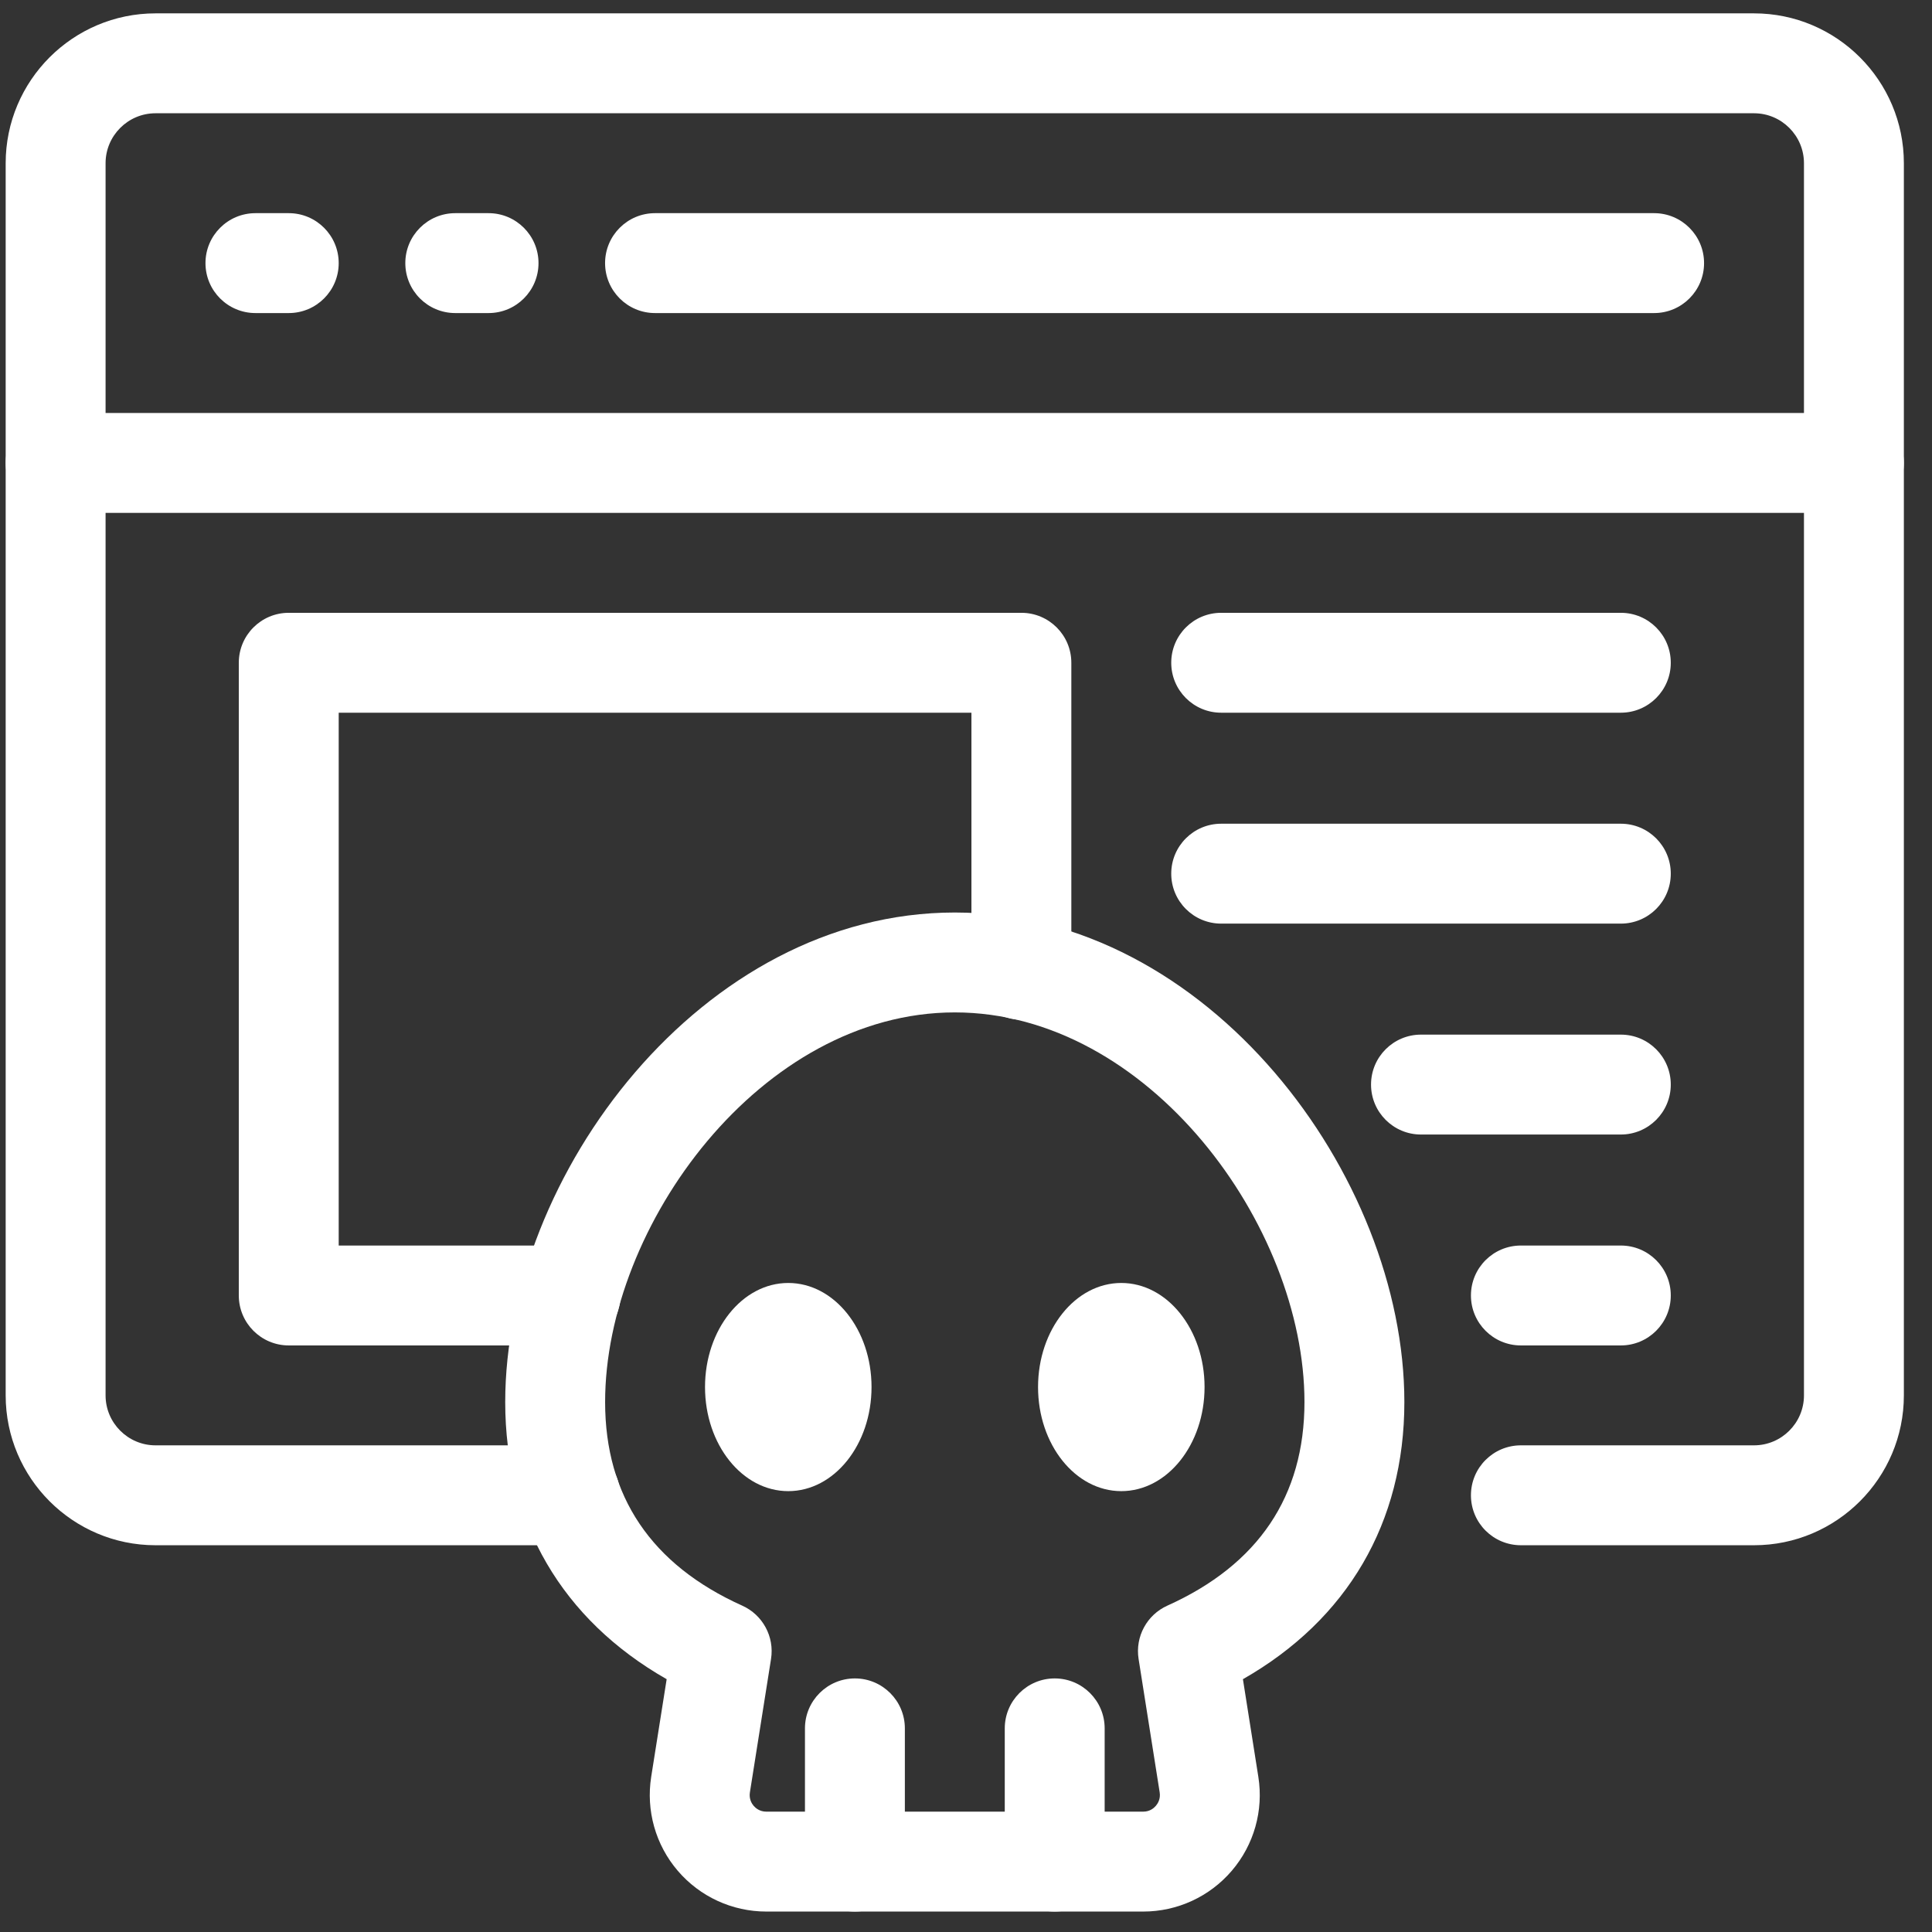 <svg width="48" height="48" viewBox="0 0 48 48" fill="none" xmlns="http://www.w3.org/2000/svg">
<rect x="0" y="0" width="48" height="48" fill="#333333" stroke="none"/>
<path d="M40.269 17.707H30.34C29.655 17.707 29.099 17.151 29.099 16.466C29.099 15.78 29.655 15.225 30.34 15.225H40.269C40.954 15.225 41.51 15.78 41.51 16.466C41.51 17.151 40.954 17.707 40.269 17.707Z" fill="white"/>
<path d="M40.269 22.947H30.34C29.655 22.947 29.099 22.392 29.099 21.706C29.099 21.02 29.655 20.465 30.34 20.465H40.269C40.954 20.465 41.51 21.02 41.51 21.706C41.51 22.392 40.954 22.947 40.269 22.947Z" fill="white"/>
<path d="M40.269 28.187H35.304C34.619 28.187 34.063 27.631 34.063 26.946C34.063 26.26 34.619 25.705 35.304 25.705H40.269C40.954 25.705 41.51 26.26 41.51 26.946C41.51 27.631 40.954 28.187 40.269 28.187Z" fill="white"/>
<path d="M40.269 33.427H37.786C37.101 33.427 36.545 32.871 36.545 32.186C36.545 31.5 37.101 30.945 37.786 30.945H40.269C40.954 30.945 41.51 31.5 41.51 32.186C41.51 32.871 40.954 33.427 40.269 33.427Z" fill="white"/>
<path d="M14.173 33.427H7.174C6.489 33.427 5.933 32.871 5.933 32.186V16.466C5.933 15.78 6.489 15.225 7.174 15.225H25.376C26.061 15.225 26.617 15.78 26.617 16.466V24.094C26.617 24.78 26.061 25.335 25.376 25.335C24.691 25.335 24.135 24.78 24.135 24.094V17.707H8.415V30.945H14.173C14.859 30.945 15.415 31.5 15.415 32.186C15.415 32.871 14.859 33.427 14.173 33.427Z" fill="white"/>
<path d="M43.578 38.391H37.786C37.101 38.391 36.545 37.836 36.545 37.15C36.545 36.464 37.101 35.909 37.786 35.909H43.578C44.262 35.909 44.819 35.352 44.819 34.668V4.055C44.819 3.371 44.262 2.814 43.578 2.814H3.864C3.18 2.814 2.623 3.371 2.623 4.055V34.668C2.623 35.352 3.18 35.909 3.864 35.909H14.165C14.851 35.909 15.406 36.464 15.406 37.15C15.406 37.836 14.851 38.391 14.165 38.391H3.864C1.811 38.391 0.141 36.721 0.141 34.668V4.055C0.141 2.002 1.811 0.332 3.864 0.332H43.578C45.631 0.332 47.301 2.002 47.301 4.055V34.668C47.301 36.721 45.631 38.391 43.578 38.391Z" fill="white"/>
<path d="M46.06 12.742H1.382C0.697 12.742 0.141 12.187 0.141 11.501C0.141 10.816 0.697 10.26 1.382 10.26H46.06C46.745 10.26 47.301 10.816 47.301 11.501C47.301 12.187 46.745 12.742 46.06 12.742Z" fill="white"/>
<path d="M41.096 7.778H16.274C15.589 7.778 15.033 7.223 15.033 6.537C15.033 5.852 15.589 5.296 16.274 5.296H41.096C41.781 5.296 42.337 5.852 42.337 6.537C42.337 7.223 41.781 7.778 41.096 7.778Z" fill="white"/>
<path d="M7.174 7.778H6.347C5.661 7.778 5.105 7.223 5.105 6.537C5.105 5.852 5.661 5.296 6.347 5.296H7.174C7.859 5.296 8.415 5.852 8.415 6.537C8.415 7.223 7.859 7.778 7.174 7.778Z" fill="white"/>
<path d="M12.138 7.778H11.311C10.626 7.778 10.07 7.223 10.07 6.537C10.07 5.852 10.626 5.296 11.311 5.296H12.138C12.823 5.296 13.379 5.852 13.379 6.537C13.379 7.223 12.823 7.778 12.138 7.778Z" fill="white"/>
<path d="M28.403 47.492H19.039C18.191 47.492 17.388 47.122 16.837 46.477C16.286 45.832 16.047 44.981 16.179 44.143L16.563 41.719C13.968 40.24 12.552 37.827 12.552 34.833C12.552 29.209 17.431 22.671 23.722 22.671C30.012 22.671 34.891 29.209 34.891 34.833C34.891 37.827 33.475 40.24 30.88 41.719L31.263 44.144C31.396 44.982 31.155 45.833 30.604 46.478C30.053 47.122 29.251 47.492 28.403 47.492ZM23.722 25.153C18.909 25.153 15.034 30.449 15.034 34.833C15.034 37.172 16.18 38.874 18.439 39.891C18.95 40.12 19.244 40.664 19.156 41.217L18.631 44.532C18.605 44.695 18.678 44.811 18.724 44.865C18.771 44.919 18.873 45.01 19.039 45.01H28.403C28.569 45.01 28.671 44.919 28.717 44.865C28.763 44.811 28.838 44.696 28.812 44.531L28.288 41.216C28.2 40.663 28.494 40.12 29.004 39.891C31.263 38.874 32.409 37.172 32.409 34.833C32.409 30.449 28.534 25.153 23.722 25.153Z" fill="white"/>
<path d="M21.24 47.492C20.555 47.492 19.999 46.936 19.999 46.251V42.941C19.999 42.256 20.555 41.7 21.24 41.7C21.925 41.7 22.481 42.256 22.481 42.941V46.251C22.481 46.936 21.925 47.492 21.24 47.492Z" fill="white"/>
<path d="M26.204 47.492C25.519 47.492 24.963 46.936 24.963 46.251V42.941C24.963 42.256 25.519 41.7 26.204 41.7C26.889 41.7 27.445 42.256 27.445 42.941V46.251C27.445 46.936 26.889 47.492 26.204 47.492Z" fill="white"/>
<path d="M19.584 37.047C20.727 37.047 21.653 35.889 21.653 34.461C21.653 33.033 20.727 31.875 19.584 31.875C18.442 31.875 17.516 33.033 17.516 34.461C17.516 35.889 18.442 37.047 19.584 37.047Z" fill="white"/>
<path d="M27.858 37.047C29.001 37.047 29.927 35.889 29.927 34.461C29.927 33.033 29.001 31.875 27.858 31.875C26.716 31.875 25.79 33.033 25.79 34.461C25.79 35.889 26.716 37.047 27.858 37.047Z" fill="white"/>
</svg>
